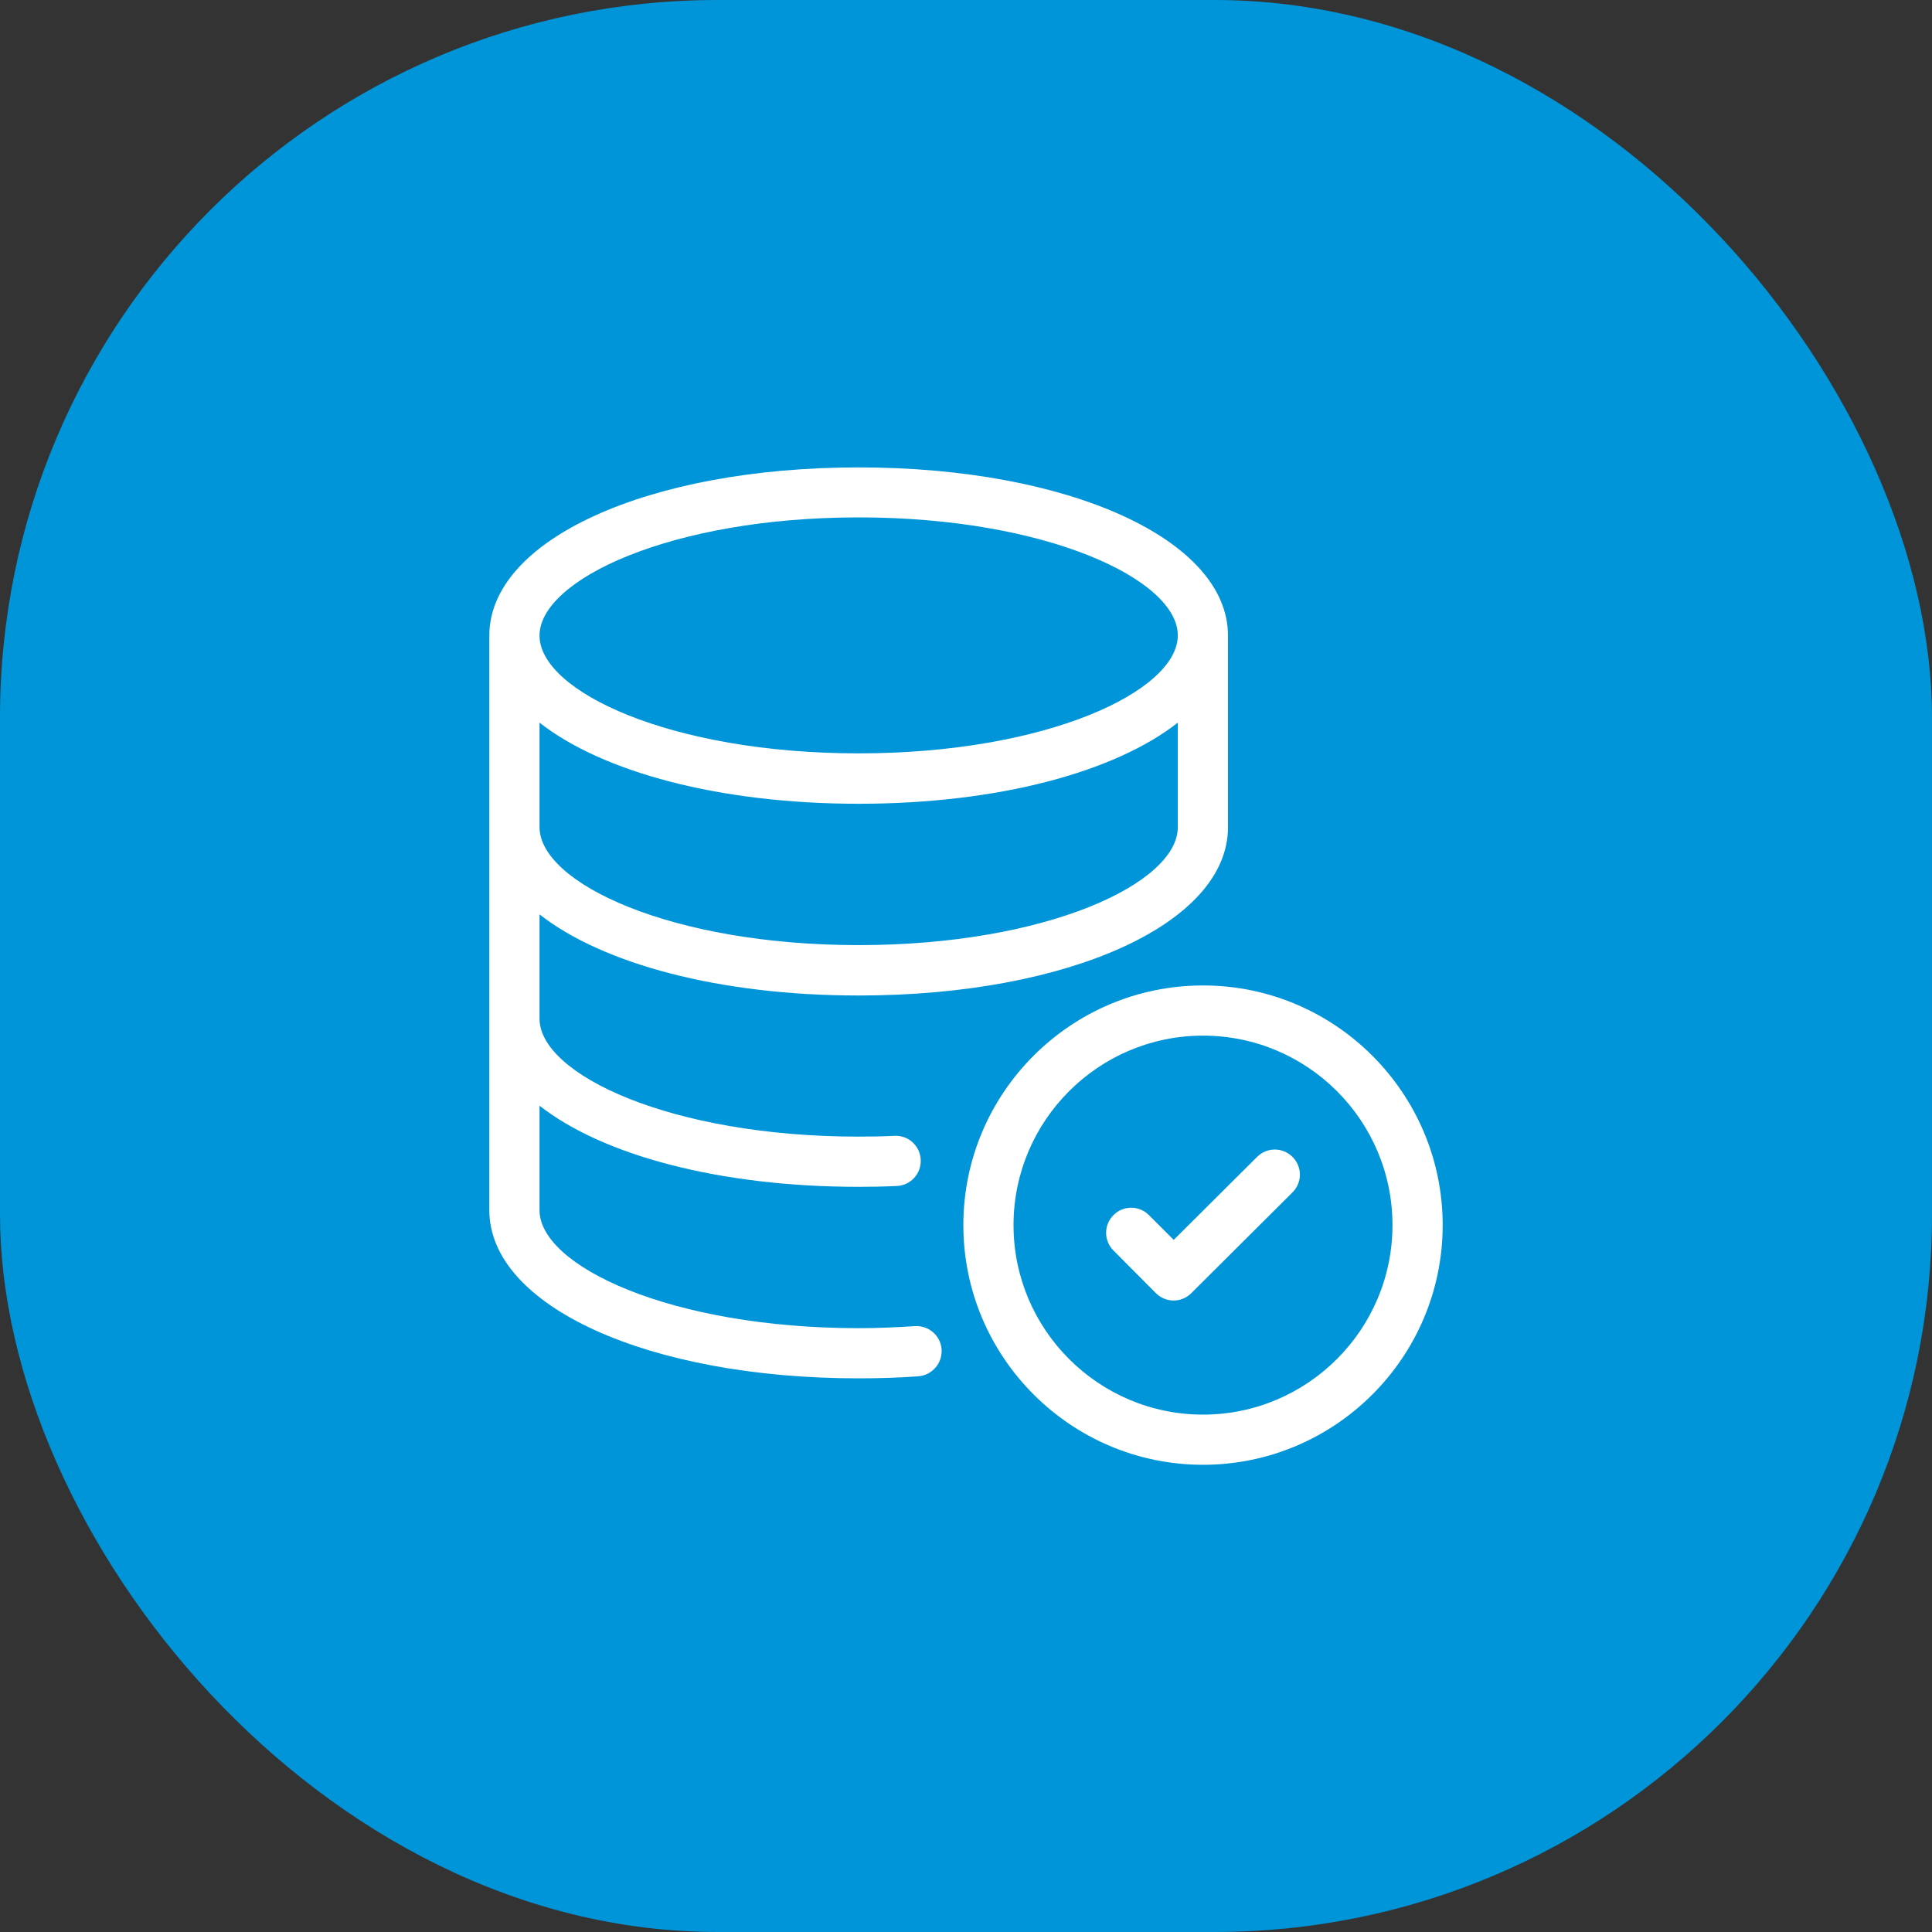 <svg width="70" height="70" viewBox="0 0 70 70" fill="none" xmlns="http://www.w3.org/2000/svg">
<rect x="0" y="0" width="70" height="70" fill="#333333" stroke="none"/>
<rect width="70" height="70" rx="26" fill="#0095D8"/>
<path d="M17.729 43.847C17.729 47.32 23.481 49.94 31.111 49.94C31.838 49.94 32.566 49.918 33.271 49.866C33.768 49.829 34.146 49.398 34.117 48.894C34.08 48.389 33.649 48.018 33.145 48.048C32.477 48.092 31.794 48.122 31.111 48.122C24.298 48.122 19.548 45.866 19.548 43.847V40.062C21.826 41.85 26.057 43.001 31.111 43.001C31.571 43.001 32.031 42.993 32.491 42.971C32.996 42.949 33.382 42.526 33.36 42.021C33.337 41.516 32.914 41.13 32.41 41.153C31.979 41.175 31.541 41.182 31.111 41.182C24.298 41.182 19.548 38.926 19.548 36.907V33.13C21.826 34.918 26.057 36.069 31.111 36.069C38.741 36.069 44.492 33.449 44.492 29.975V23.029C44.492 19.555 38.741 16.935 31.111 16.935C23.481 16.935 17.729 19.555 17.729 23.029V43.847ZM31.111 34.243C24.298 34.243 19.548 31.987 19.548 29.968V26.183C21.826 27.971 26.057 29.122 31.111 29.122C36.165 29.122 40.396 27.971 42.674 26.183V29.968C42.682 31.994 37.932 34.243 31.111 34.243ZM31.111 18.746C37.924 18.746 42.674 21.002 42.674 23.021C42.674 25.04 37.924 27.296 31.111 27.296C24.298 27.296 19.548 25.047 19.548 23.029C19.548 21.01 24.298 18.746 31.111 18.746Z" fill="white"/>
<path d="M34.904 44.389C34.904 49.176 38.8 53.072 43.587 53.072C48.374 53.072 52.271 49.176 52.271 44.389C52.271 39.602 48.374 35.705 43.587 35.705C38.8 35.705 34.904 39.594 34.904 44.389ZM50.452 44.389C50.452 48.174 47.372 51.254 43.587 51.254C39.802 51.254 36.722 48.174 36.722 44.389C36.722 40.603 39.802 37.523 43.587 37.523C47.372 37.523 50.452 40.596 50.452 44.389Z" fill="white"/>
<path d="M41.628 44.025C41.271 43.669 40.7 43.669 40.344 44.025C39.987 44.381 39.987 44.953 40.344 45.309L41.88 46.853C42.058 47.031 42.288 47.12 42.526 47.12C42.756 47.12 42.986 47.031 43.164 46.853L46.83 43.201C47.187 42.845 47.187 42.273 46.83 41.917C46.474 41.561 45.903 41.561 45.546 41.917L42.526 44.923L41.628 44.025Z" fill="white"/>
</svg>
